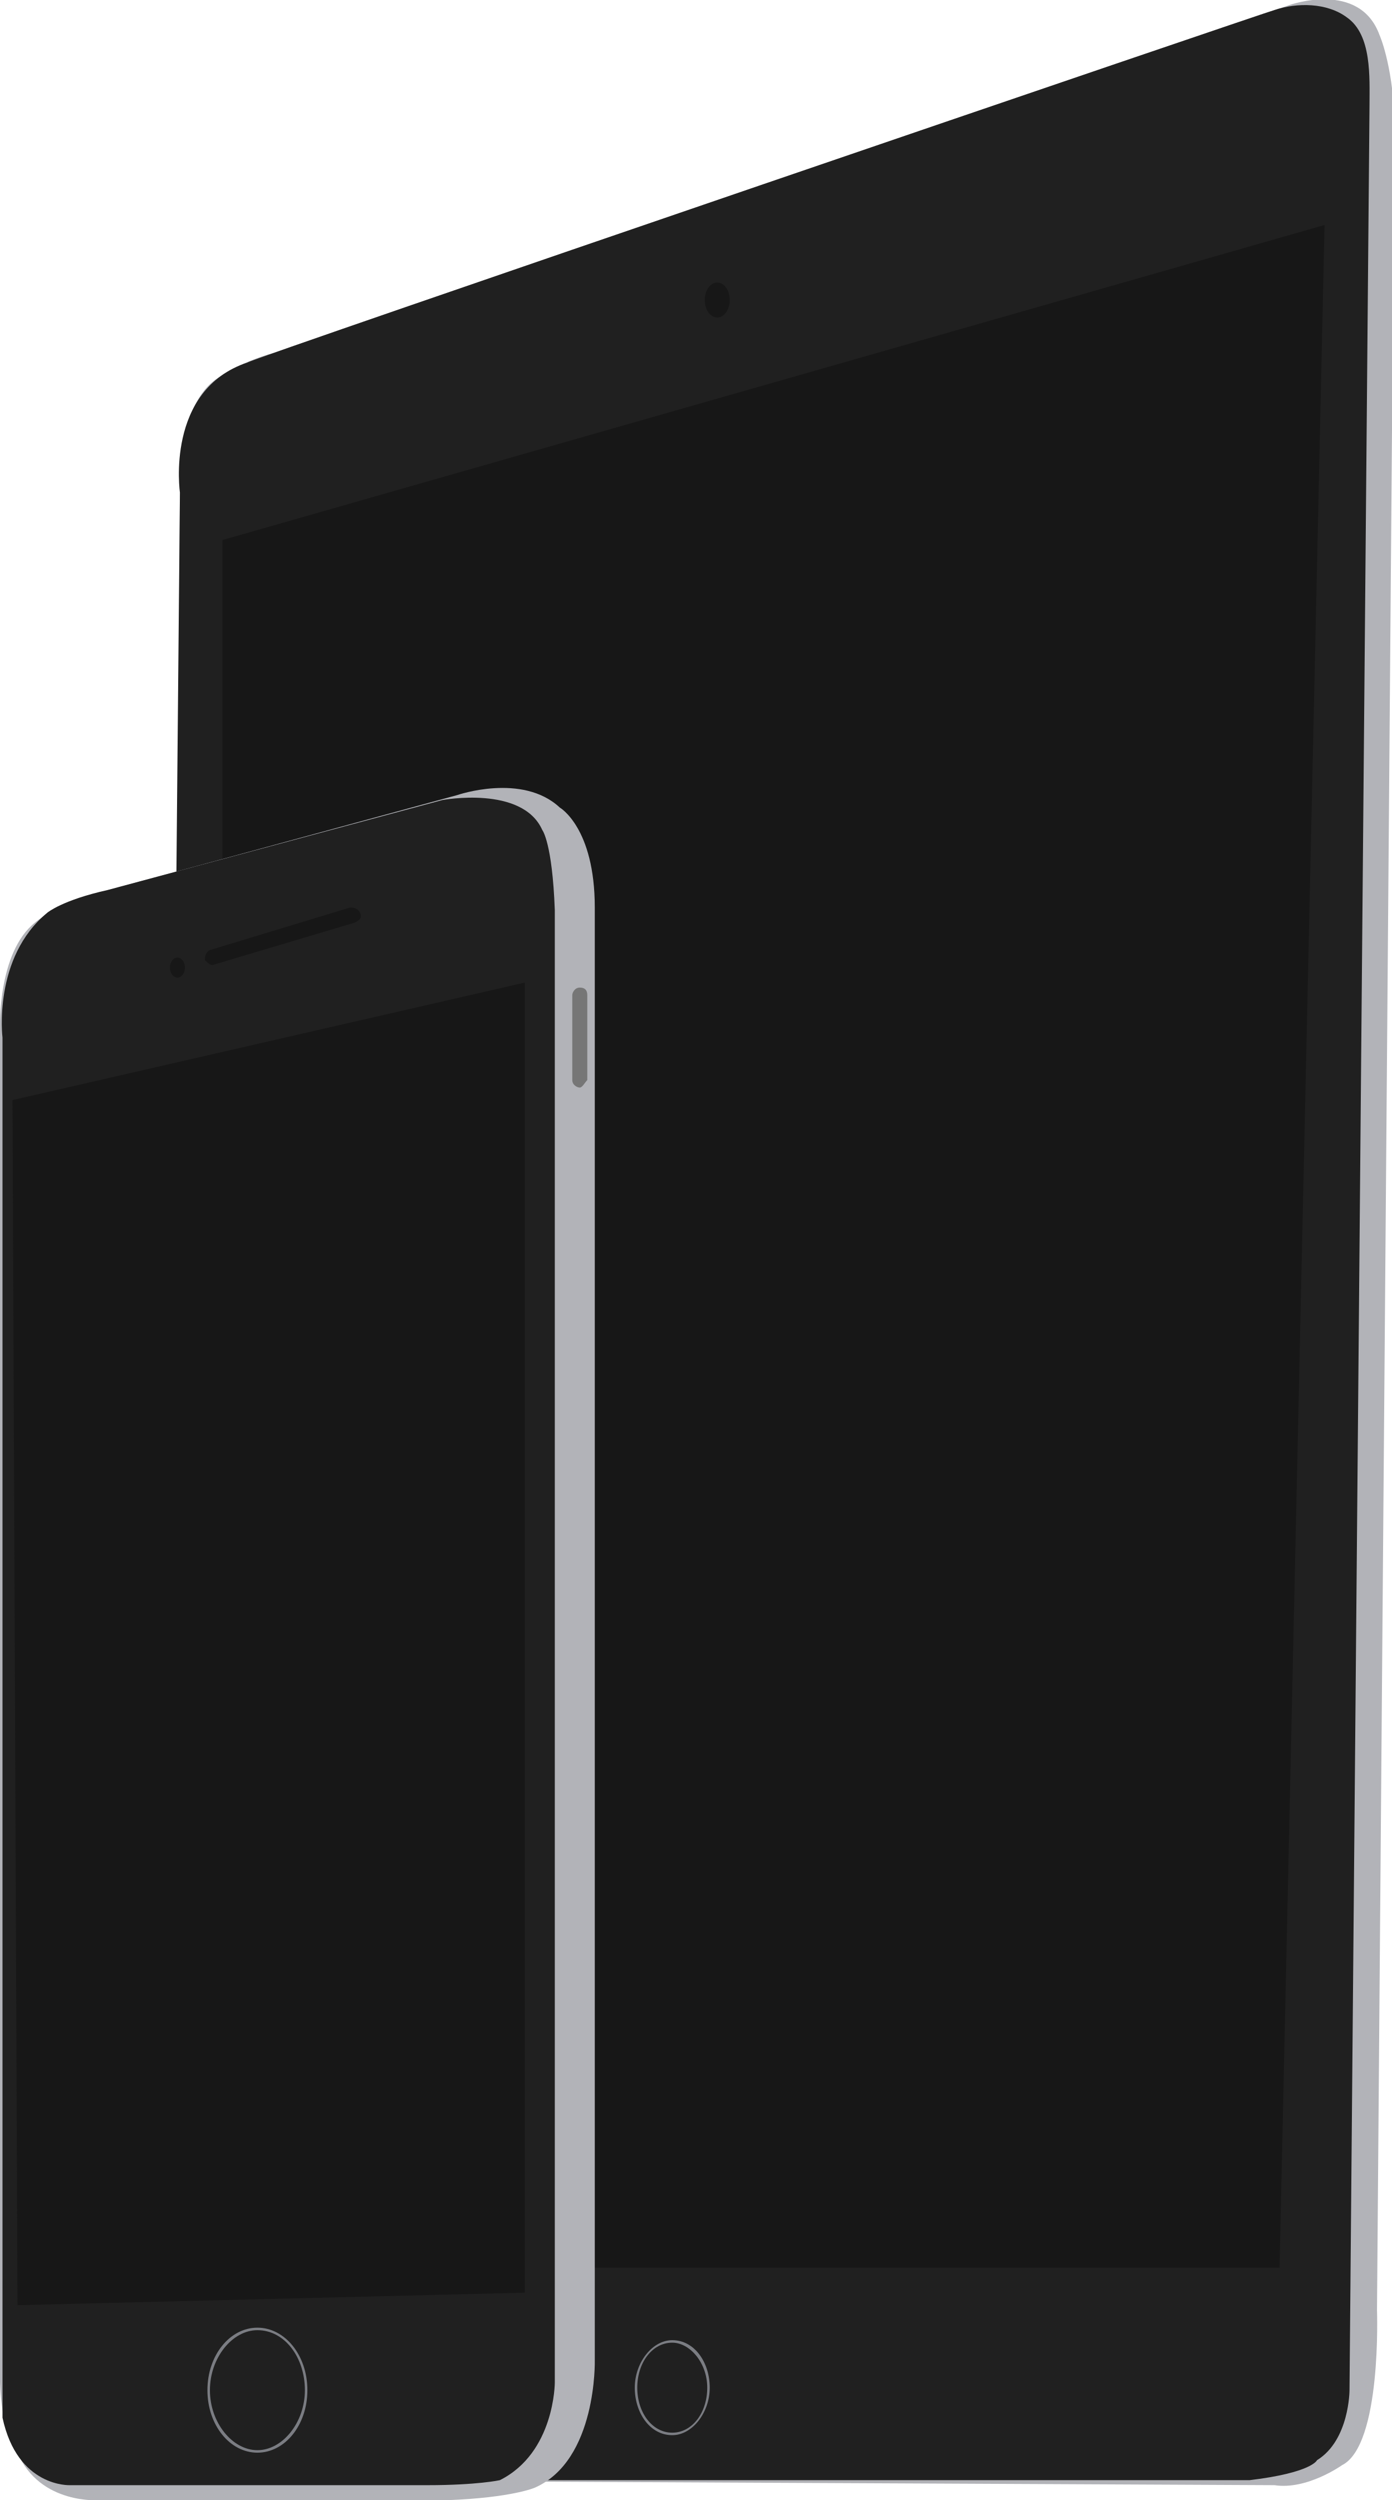 <?xml version="1.0" encoding="utf-8"?>
<!-- Generator: Adobe Illustrator 19.1.0, SVG Export Plug-In . SVG Version: 6.00 Build 0)  -->
<svg version="1.1" id="Layer_1" xmlns="http://www.w3.org/2000/svg" xmlns:xlink="http://www.w3.org/1999/xlink" x="0px" y="0px"
	 viewBox="82.8 21.8 55.7 100" style="enable-background:new 82.8 21.8 55.7 100;" xml:space="preserve">
<style type="text/css">
	.st0{fill:#B2B3B8;}
	.st1{fill:#202020;}
	.st2{fill:#171717;}
	.st3{fill:#7B7D83;}
	.st4{fill:#767676;}
</style>
<path class="st0" d="M134.4,22c0,0,2.8-1,3.6,1.2c0,0,0.5,1.1,0.6,3.3l-0.7,87.7c0,0,0.2,5.4-1.4,6.2c0,0-1.4,1-2.7,0.8L91.9,121
	c0,0-2.3-0.2-2.5-2.8l0.2-18.9L90,41.5c0,0-0.2-3.3,1.4-4.5c0,0,0.9-0.7,2.4-1.1L134.4,22L134.4,22z"/>
<path class="st1" d="M133.8,22.2c0.9-0.3,2.1-0.3,2.9,0.3c1,0.7,0.9,2.4,0.9,3.5l-0.8,91.4c0,0,0,2-1.3,2.8c0,0-0.2,0.5-2.7,0.8
	L96.5,121l-4.7,0c0,0-2.7-0.1-2.5-3.9L90,41.5c0,0-0.6-4.1,2.7-5.2C92.7,36.2,133.7,22.2,133.8,22.2L133.8,22.2z"/>
<ellipse class="st2" cx="111.5" cy="33.8" rx="0.5" ry="0.7"/>
<path class="st3" d="M109.7,119.2c-0.9,0-1.5-0.9-1.5-1.9s0.7-1.9,1.5-1.9c0.9,0,1.5,0.9,1.5,1.9S110.5,119.2,109.7,119.2z
	 M109.7,115.5c-0.8,0-1.4,0.8-1.4,1.8s0.6,1.8,1.4,1.8c0.8,0,1.4-0.8,1.4-1.8S110.4,115.5,109.7,115.5z"/>
<path class="st2" d="M92.4,43.2l43.4-12.4l-1.8,81.7H98.2l-6.5-52.1v-17L92.4,43.2z"/>
<path class="st0" d="M106.6,58.1v58.1c0,0,0.1,4-2.4,5.1c0,0-0.9,0.4-3.5,0.5H86.8c0,0-2.4,0.2-3.3-1.9c0,0-0.8-0.8-0.7-3.8V62.9
	c0,0-0.1-3,1.4-4.2c0,0,0.8-0.7,2.2-1.1l14.7-4c0,0,2.6-0.9,4.1,0.5C105.2,54.1,106.6,54.9,106.6,58.1L106.6,58.1z"/>
<path class="st1" d="M100.5,53.8c0,0,3.2-0.6,4,1.2c0,0,0.4,0.5,0.5,3.2v58.9c0,0,0,2.8-2.2,3.9c0,0-0.9,0.2-2.9,0.2H85.6
	c0,0-2.1,0.1-2.7-2.7V63.3c0,0-0.4-3.2,1.8-5c0,0,0.6-0.5,2.4-0.9L100.5,53.8L100.5,53.8z"/>
<path class="st2" d="M91.3,60.4c-0.1,0-0.2-0.1-0.3-0.2c0-0.1,0-0.3,0.2-0.4l5.6-1.7c0.1,0,0.3,0,0.4,0.2s0,0.3-0.2,0.4L91.3,60.4
	C91.4,60.4,91.4,60.4,91.3,60.4L91.3,60.4z"/>
<ellipse class="st2" cx="89.9" cy="60.5" rx="0.3" ry="0.4"/>
<path class="st4" d="M106,65.3c-0.1,0-0.3-0.1-0.3-0.3v-3.4c0-0.1,0.1-0.3,0.3-0.3s0.3,0.1,0.3,0.3V65
	C106.2,65.1,106.1,65.3,106,65.3z"/>
<path class="st3" d="M93.1,119.9c-1.1,0-2-1.1-2-2.5c0-1.4,0.9-2.5,2-2.5c1.1,0,2,1.1,2,2.5C95.1,118.8,94.2,119.9,93.1,119.9z
	 M93.1,115c-1,0-1.9,1.1-1.9,2.4c0,1.3,0.9,2.4,1.9,2.4s1.9-1.1,1.9-2.4C95,116.1,94.2,115,93.1,115z"/>
<path class="st2" d="M83.3,65.8l20.5-4.7v52.4L83.5,114L83.3,65.8z"/>
</svg>
